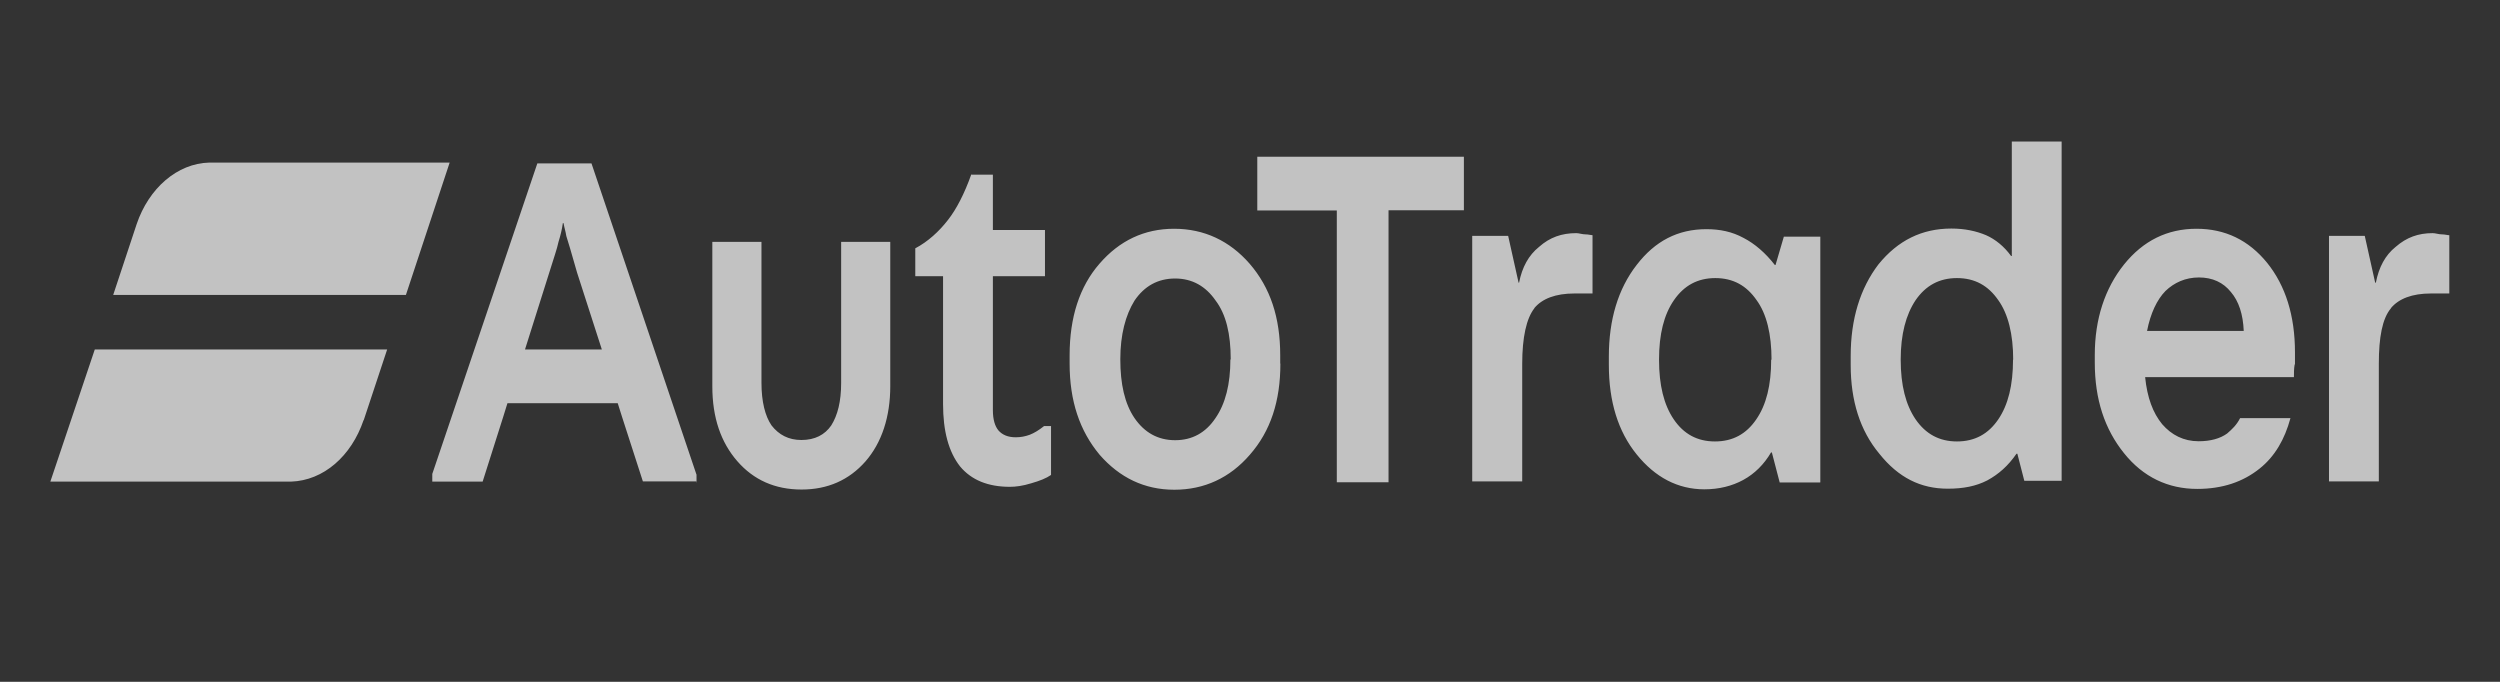 <svg width="176" height="48" viewBox="0 0 176 48" fill="none" xmlns="http://www.w3.org/2000/svg">
<rect x="0" y="0" width="176" height="48" fill="#333333" stroke="none"/>
<path d="M124.691 25.306C124.691 27.122 124.349 28.5 123.64 29.525C122.943 30.551 121.99 31.078 120.731 31.078C119.484 31.078 118.531 30.551 117.834 29.525C117.138 28.5 116.796 27.122 116.796 25.32C116.796 23.533 117.138 22.156 117.847 21.13C118.556 20.105 119.509 19.577 120.756 19.577C122.014 19.577 122.956 20.105 123.664 21.13C124.373 22.097 124.716 23.533 124.716 25.335L124.691 25.306ZM128.15 33.95V16.662H125.583L124.997 18.654H124.948C124.3 17.819 123.542 17.16 122.748 16.75C121.941 16.31 121.086 16.134 120.132 16.134C118.116 16.134 116.514 16.969 115.219 18.654C113.911 20.339 113.263 22.507 113.263 25.101V25.687C113.263 28.265 113.911 30.375 115.219 31.987C116.514 33.598 118.116 34.448 119.986 34.448C121.024 34.448 121.941 34.214 122.723 33.789C123.53 33.349 124.19 32.69 124.679 31.855H124.74L125.29 33.965H128.138L128.15 33.95ZM141.717 25.306C141.717 27.122 141.374 28.5 140.678 29.525C139.981 30.551 139.028 31.078 137.769 31.078C136.522 31.078 135.569 30.551 134.86 29.525C134.163 28.5 133.809 27.122 133.809 25.32C133.809 23.533 134.176 22.156 134.86 21.13C135.569 20.105 136.522 19.577 137.769 19.577C139.028 19.577 139.969 20.105 140.678 21.13C141.374 22.097 141.729 23.533 141.729 25.335L141.717 25.306ZM145.139 33.95V9.966H141.631V18.024H141.582C141.093 17.35 140.482 16.852 139.822 16.559C139.126 16.266 138.319 16.09 137.378 16.09C135.3 16.09 133.613 16.925 132.244 18.61C130.961 20.295 130.289 22.449 130.289 25.057V25.701C130.289 28.221 130.949 30.316 132.306 31.943C133.65 33.627 135.214 34.404 137.121 34.404C138.221 34.404 139.113 34.228 139.908 33.818C140.714 33.379 141.374 32.792 141.961 31.943H142.022L142.511 33.847H145.139V33.994V33.95ZM50.148 17.057V27.196C50.148 29.423 50.759 31.151 51.908 32.47C53.057 33.789 54.56 34.463 56.43 34.463C58.263 34.463 59.767 33.803 60.928 32.485C62.077 31.166 62.675 29.349 62.675 27.181V17.028H59.217V26.947C59.217 28.265 58.972 29.232 58.52 29.95C58.068 30.609 57.371 30.976 56.418 30.976C55.513 30.976 54.829 30.609 54.316 29.95C53.863 29.291 53.607 28.265 53.607 26.947V17.028H50.148V17.057ZM68.383 12.266C67.894 13.643 67.332 14.728 66.733 15.49C66.122 16.281 65.328 17.013 64.436 17.482V19.445H66.391V28.441C66.391 30.346 66.782 31.811 67.589 32.836C68.383 33.789 69.544 34.272 71.097 34.272C71.488 34.272 71.989 34.214 72.6 34.023C73.211 33.847 73.651 33.672 73.993 33.437V29.994H73.504C73.138 30.287 72.796 30.492 72.49 30.609C72.16 30.727 71.854 30.785 71.512 30.785C70.95 30.785 70.559 30.609 70.29 30.302C70.046 30.009 69.899 29.54 69.899 28.881V19.445H73.566V16.193H69.899V12.296H68.395L68.383 12.266ZM86.619 25.306C86.619 27.035 86.277 28.412 85.568 29.437C84.883 30.463 83.93 30.99 82.732 30.99C81.51 30.99 80.569 30.448 79.872 29.437C79.175 28.412 78.87 27.035 78.87 25.291C78.87 23.562 79.237 22.185 79.872 21.16C80.569 20.134 81.522 19.607 82.732 19.607C83.93 19.607 84.883 20.149 85.58 21.16C86.313 22.127 86.643 23.504 86.643 25.306H86.619ZM90.127 25.599V25.013C90.127 22.346 89.43 20.251 87.975 18.566C86.57 16.955 84.773 16.105 82.659 16.105C80.557 16.105 78.809 16.94 77.403 18.566C75.998 20.178 75.301 22.346 75.301 25.013V25.599C75.301 28.236 76.01 30.331 77.415 32.016C78.821 33.627 80.569 34.477 82.671 34.477C84.785 34.477 86.582 33.642 87.988 32.016C89.454 30.346 90.139 28.236 90.139 25.599H90.127ZM94.087 33.95H97.753V14.801H103.058V11.036H88.513V14.816H94.111V33.95H94.087ZM108.02 21.687C108.57 21.028 109.511 20.661 110.831 20.661H112.114V16.559C112.017 16.559 111.821 16.5 111.626 16.5C111.381 16.5 111.173 16.413 110.966 16.413C109.951 16.413 109.108 16.706 108.35 17.38C107.617 17.966 107.152 18.815 106.944 19.899H106.908L106.174 16.603H103.644V33.891H107.164V25.613C107.164 23.753 107.458 22.419 108.02 21.702V21.687ZM157.96 23.299H151.152C151.397 22.053 151.849 21.101 152.448 20.486C153.059 19.899 153.853 19.533 154.807 19.533C155.76 19.533 156.518 19.885 157.056 20.559C157.606 21.203 157.911 22.112 157.96 23.313V23.299ZM161.566 25.643V24.808C161.566 22.229 160.906 20.119 159.61 18.508C158.302 16.896 156.64 16.105 154.636 16.105C152.582 16.105 150.883 16.94 149.527 18.625C148.182 20.31 147.473 22.463 147.473 24.983V25.526C147.473 28.119 148.17 30.214 149.527 31.899C150.871 33.584 152.631 34.419 154.684 34.419C156.444 34.419 157.899 33.935 159.084 32.983C160.148 32.133 160.844 30.932 161.248 29.437H157.703C157.459 29.921 157.141 30.214 156.787 30.521C156.298 30.873 155.626 31.064 154.782 31.064C153.731 31.064 152.876 30.624 152.216 29.862C151.568 29.071 151.164 28.002 151.018 26.551H161.492C161.492 26.258 161.492 25.965 161.541 25.672L161.566 25.643ZM168.324 21.687C168.874 21.028 169.816 20.661 171.136 20.661H172.431V16.559C172.309 16.559 172.113 16.5 171.918 16.5C171.673 16.5 171.466 16.413 171.258 16.413C170.256 16.413 169.424 16.706 168.654 17.38C167.921 17.966 167.469 18.815 167.261 19.899H167.212L166.479 16.603H163.961V33.891H167.469V25.613C167.469 23.753 167.713 22.419 168.324 21.702V21.687ZM42.374 24.602H36.96L38.671 19.182C38.964 18.229 39.221 17.511 39.319 17.028C39.465 16.559 39.563 16.149 39.624 15.709H39.673C39.722 16.002 39.82 16.295 39.869 16.618C39.967 16.911 40.236 17.819 40.627 19.196L42.374 24.617V24.602ZM49.035 33.979V33.422L41.641 11.505H37.828L30.433 33.364V33.906H33.978L35.42 29.364L35.725 28.383H43.487L43.792 29.349L45.259 33.891H49.048V33.965L49.035 33.979ZM25.593 29.584C24.738 32.104 22.782 33.833 20.484 33.906H3.544L6.673 24.602H27.256L25.605 29.584H25.593Z" fill="white" fill-opacity="0.7"/>
<path fill-rule="evenodd" clip-rule="evenodd" d="M31.656 11.446L28.576 20.764H7.969L9.619 15.783C10.475 13.248 12.479 11.505 14.728 11.446H31.668H31.656Z" fill="white" fill-opacity="0.7"/>
</svg>
